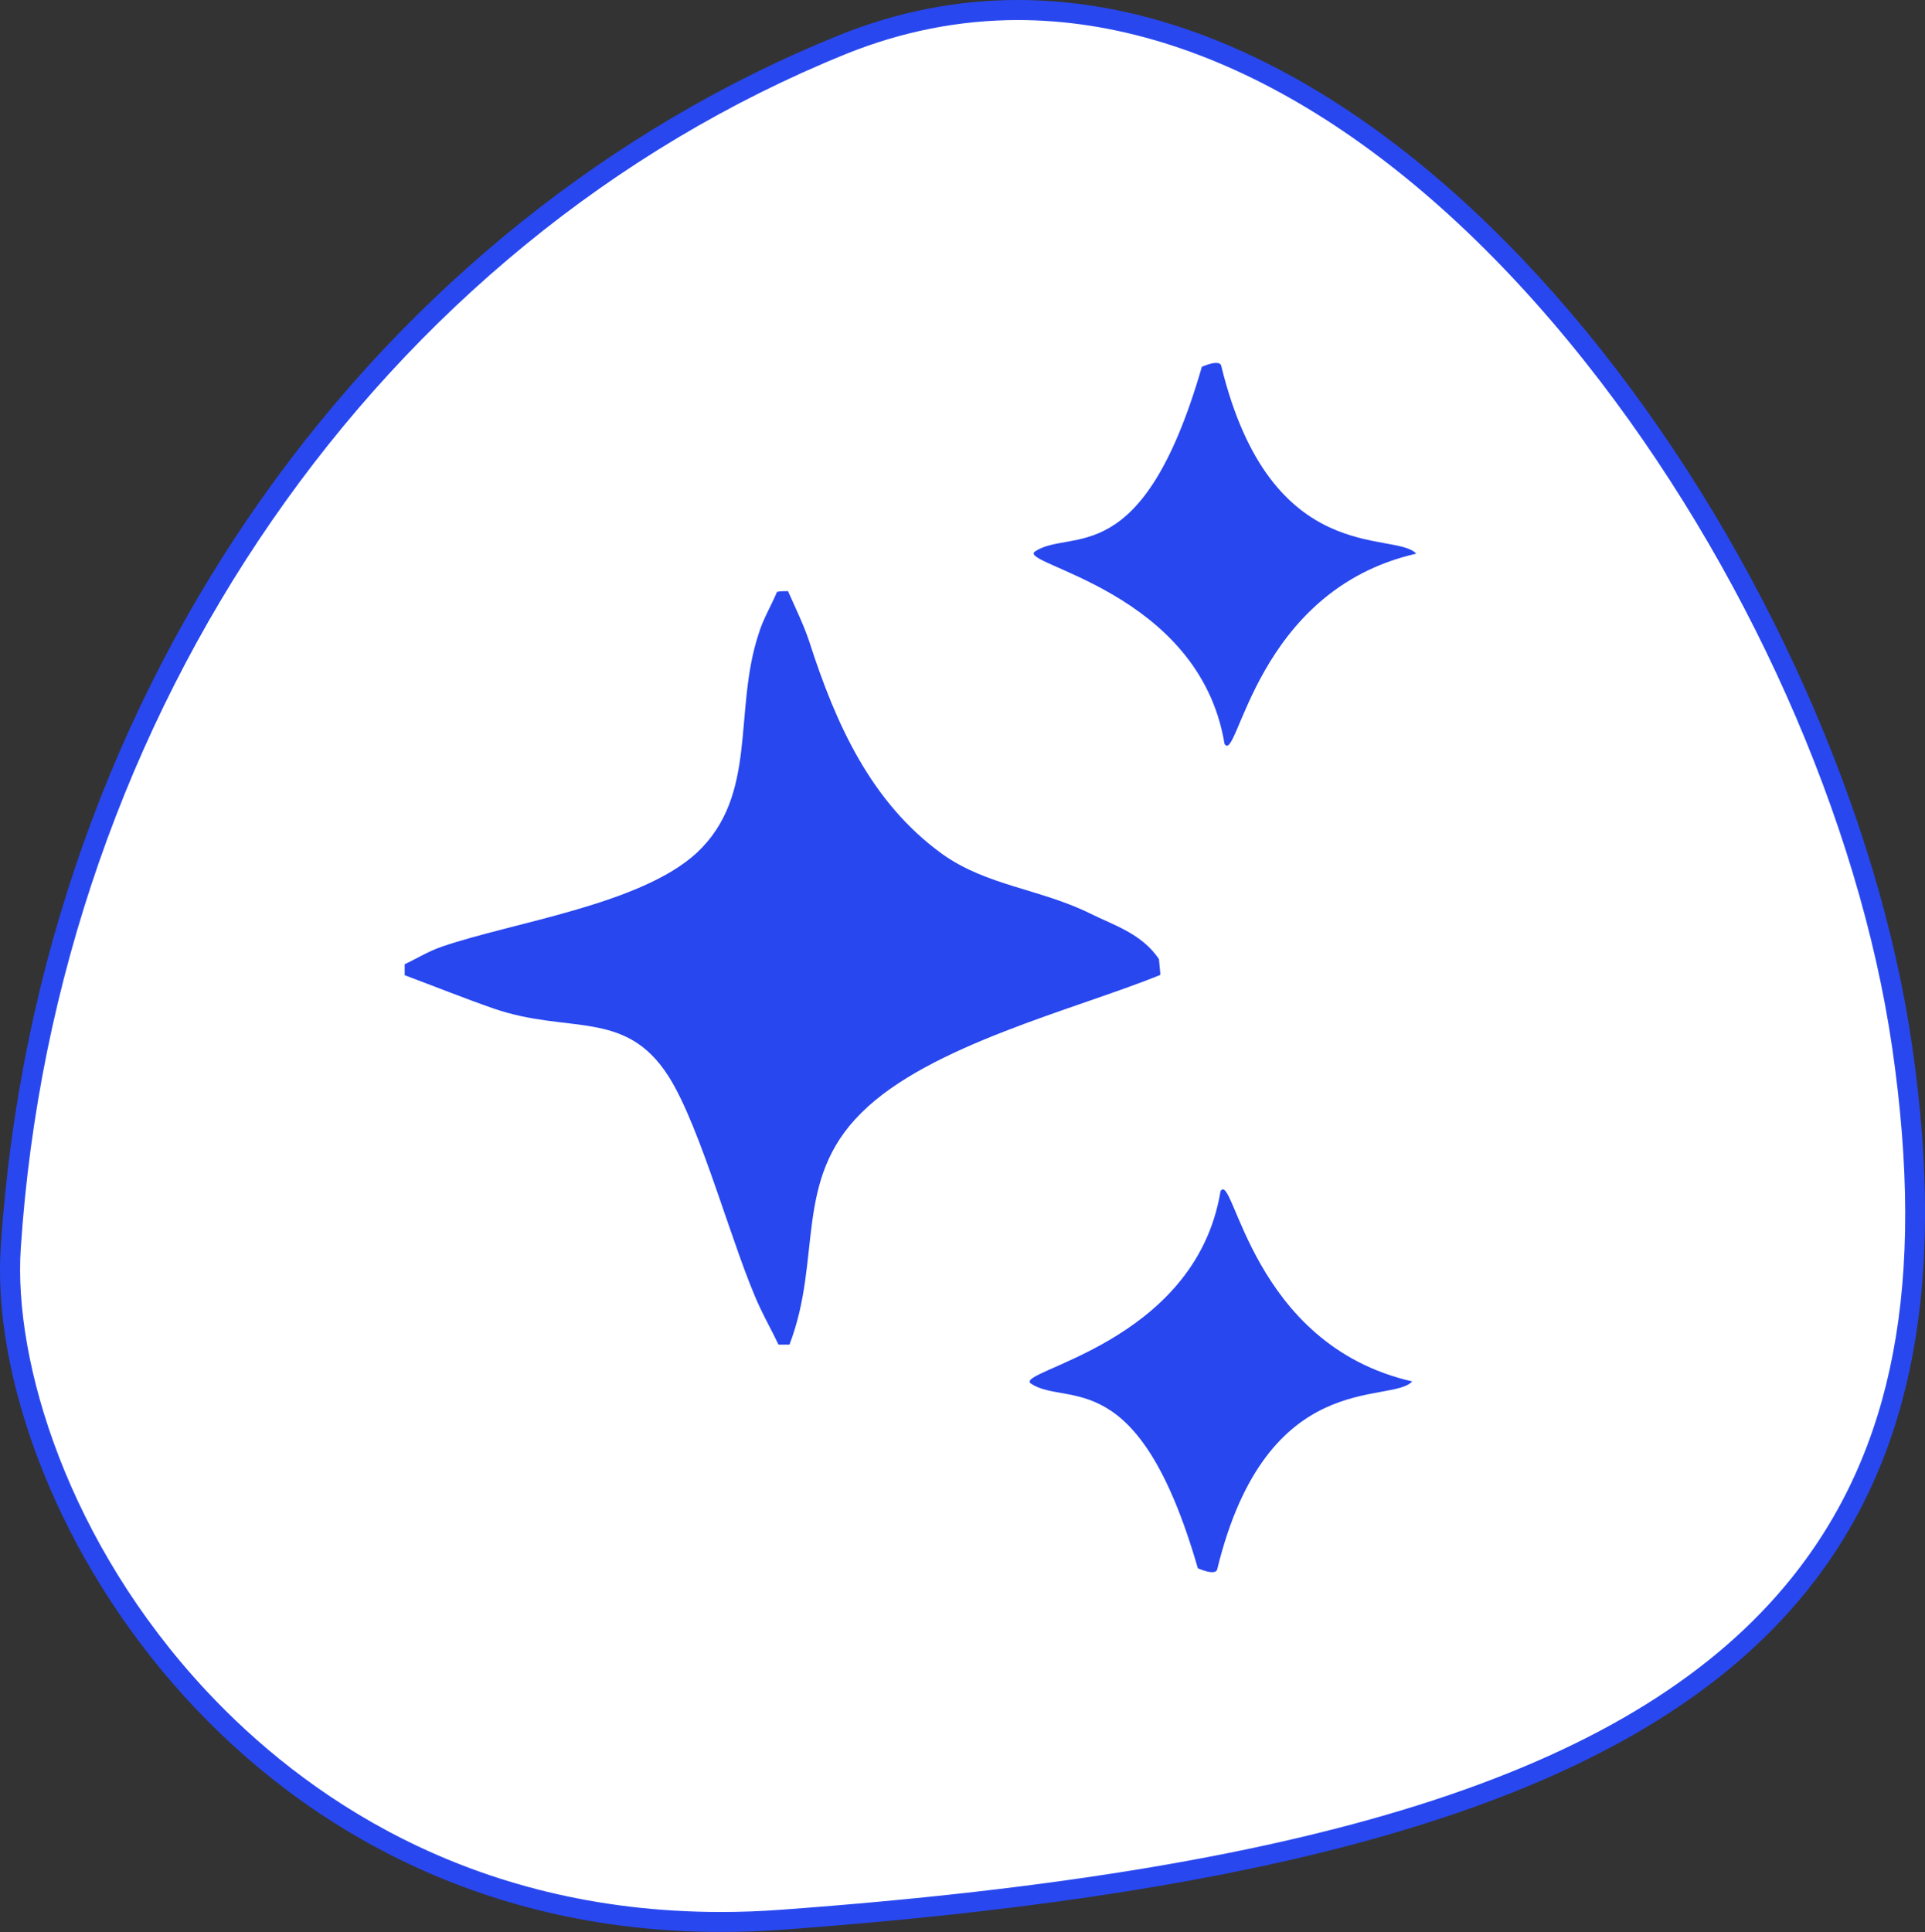 <?xml version="1.0" encoding="UTF-8"?><svg id="Layer_1" xmlns="http://www.w3.org/2000/svg" viewBox="0 0 24.008 24.095"><rect x="0" y="0" width="24.008" height="24.095" fill="#333333" stroke="none"/><defs><style>.cls-1{fill:#2847ef;}.cls-2{fill:#fff;}</style></defs><path class="cls-2" d="M8.992,23.97c-3.215,0-5.31-1.517-6.5-2.788C.731,19.302.039,17.003.134,15.559.578,8.819,4.647,2.931,10.501.558c.709-.288,1.447-.433,2.192-.433,5.162,0,10.168,6.955,11.03,12.938.42,2.91,0,5.101-1.285,6.698-1.924,2.392-5.837,3.682-12.688,4.181-.257.02-.511.028-.758.028Z"/><path class="cls-1" d="M12.694.25h0c2.383,0,4.897,1.516,7.079,4.267,1.985,2.503,3.415,5.704,3.828,8.563.42,2.914.02,5.012-1.26,6.603-1.9,2.362-5.786,3.637-12.6,4.134-.254.019-.505.028-.749.028-3.17,0-5.236-1.495-6.41-2.749C.848,19.243.165,16.984.259,15.568.7,8.875,4.739,3.029,10.549.674c.695-.281,1.416-.424,2.146-.424M12.694,0c-.742,0-1.492.14-2.239.443C4.776,2.744.477,8.453.009,15.551c-.202,3.068,2.881,8.543,8.983,8.543.25,0,.507-.009.767-.028,11.153-.814,15.133-3.778,14.089-11.022C23.017,7.283,18.052,0,12.694,0h0Z"/><path class="cls-1" d="M14.463,12.162l.009-.009-.018-.192c-.216-.321-.572-.425-.865-.572-.614-.302-1.287-.344-1.837-.738-.888-.641-1.328-1.621-1.658-2.647-.073-.22-.174-.421-.266-.632-.046,0-.092,0-.137.009-.073.174-.174.339-.229.522-.321.971-.002,2.009-.771,2.732-.705.65-2.298.867-3.177,1.17-.165.055-.311.147-.467.22v.137c.366.137.733.284,1.099.412.943.33,1.649.002,2.189.845.412.641.815,2.196,1.145,2.892.073.156.156.302.229.458h.137c.412-1.072.044-2.047.896-2.89.843-.843,2.658-1.287,3.721-1.717"/><path class="cls-1" d="M15.181,19.57c.618-2.537,2.167-2.05,2.432-2.342-2.016-.458-2.226-2.643-2.391-2.372-.316,1.914-2.603,2.241-2.363,2.4.446.296,1.336-.276,2.08,2.302,0,0,.22.101.242.013Z"/><path class="cls-1" d="M15.231,4.563c.618,2.537,2.167,2.05,2.432,2.342-2.016.458-2.226,2.643-2.391,2.372-.316-1.914-2.603-2.241-2.363-2.4.446-.296,1.336.276,2.08-2.302,0,0,.22-.101.242-.013Z"/></svg>